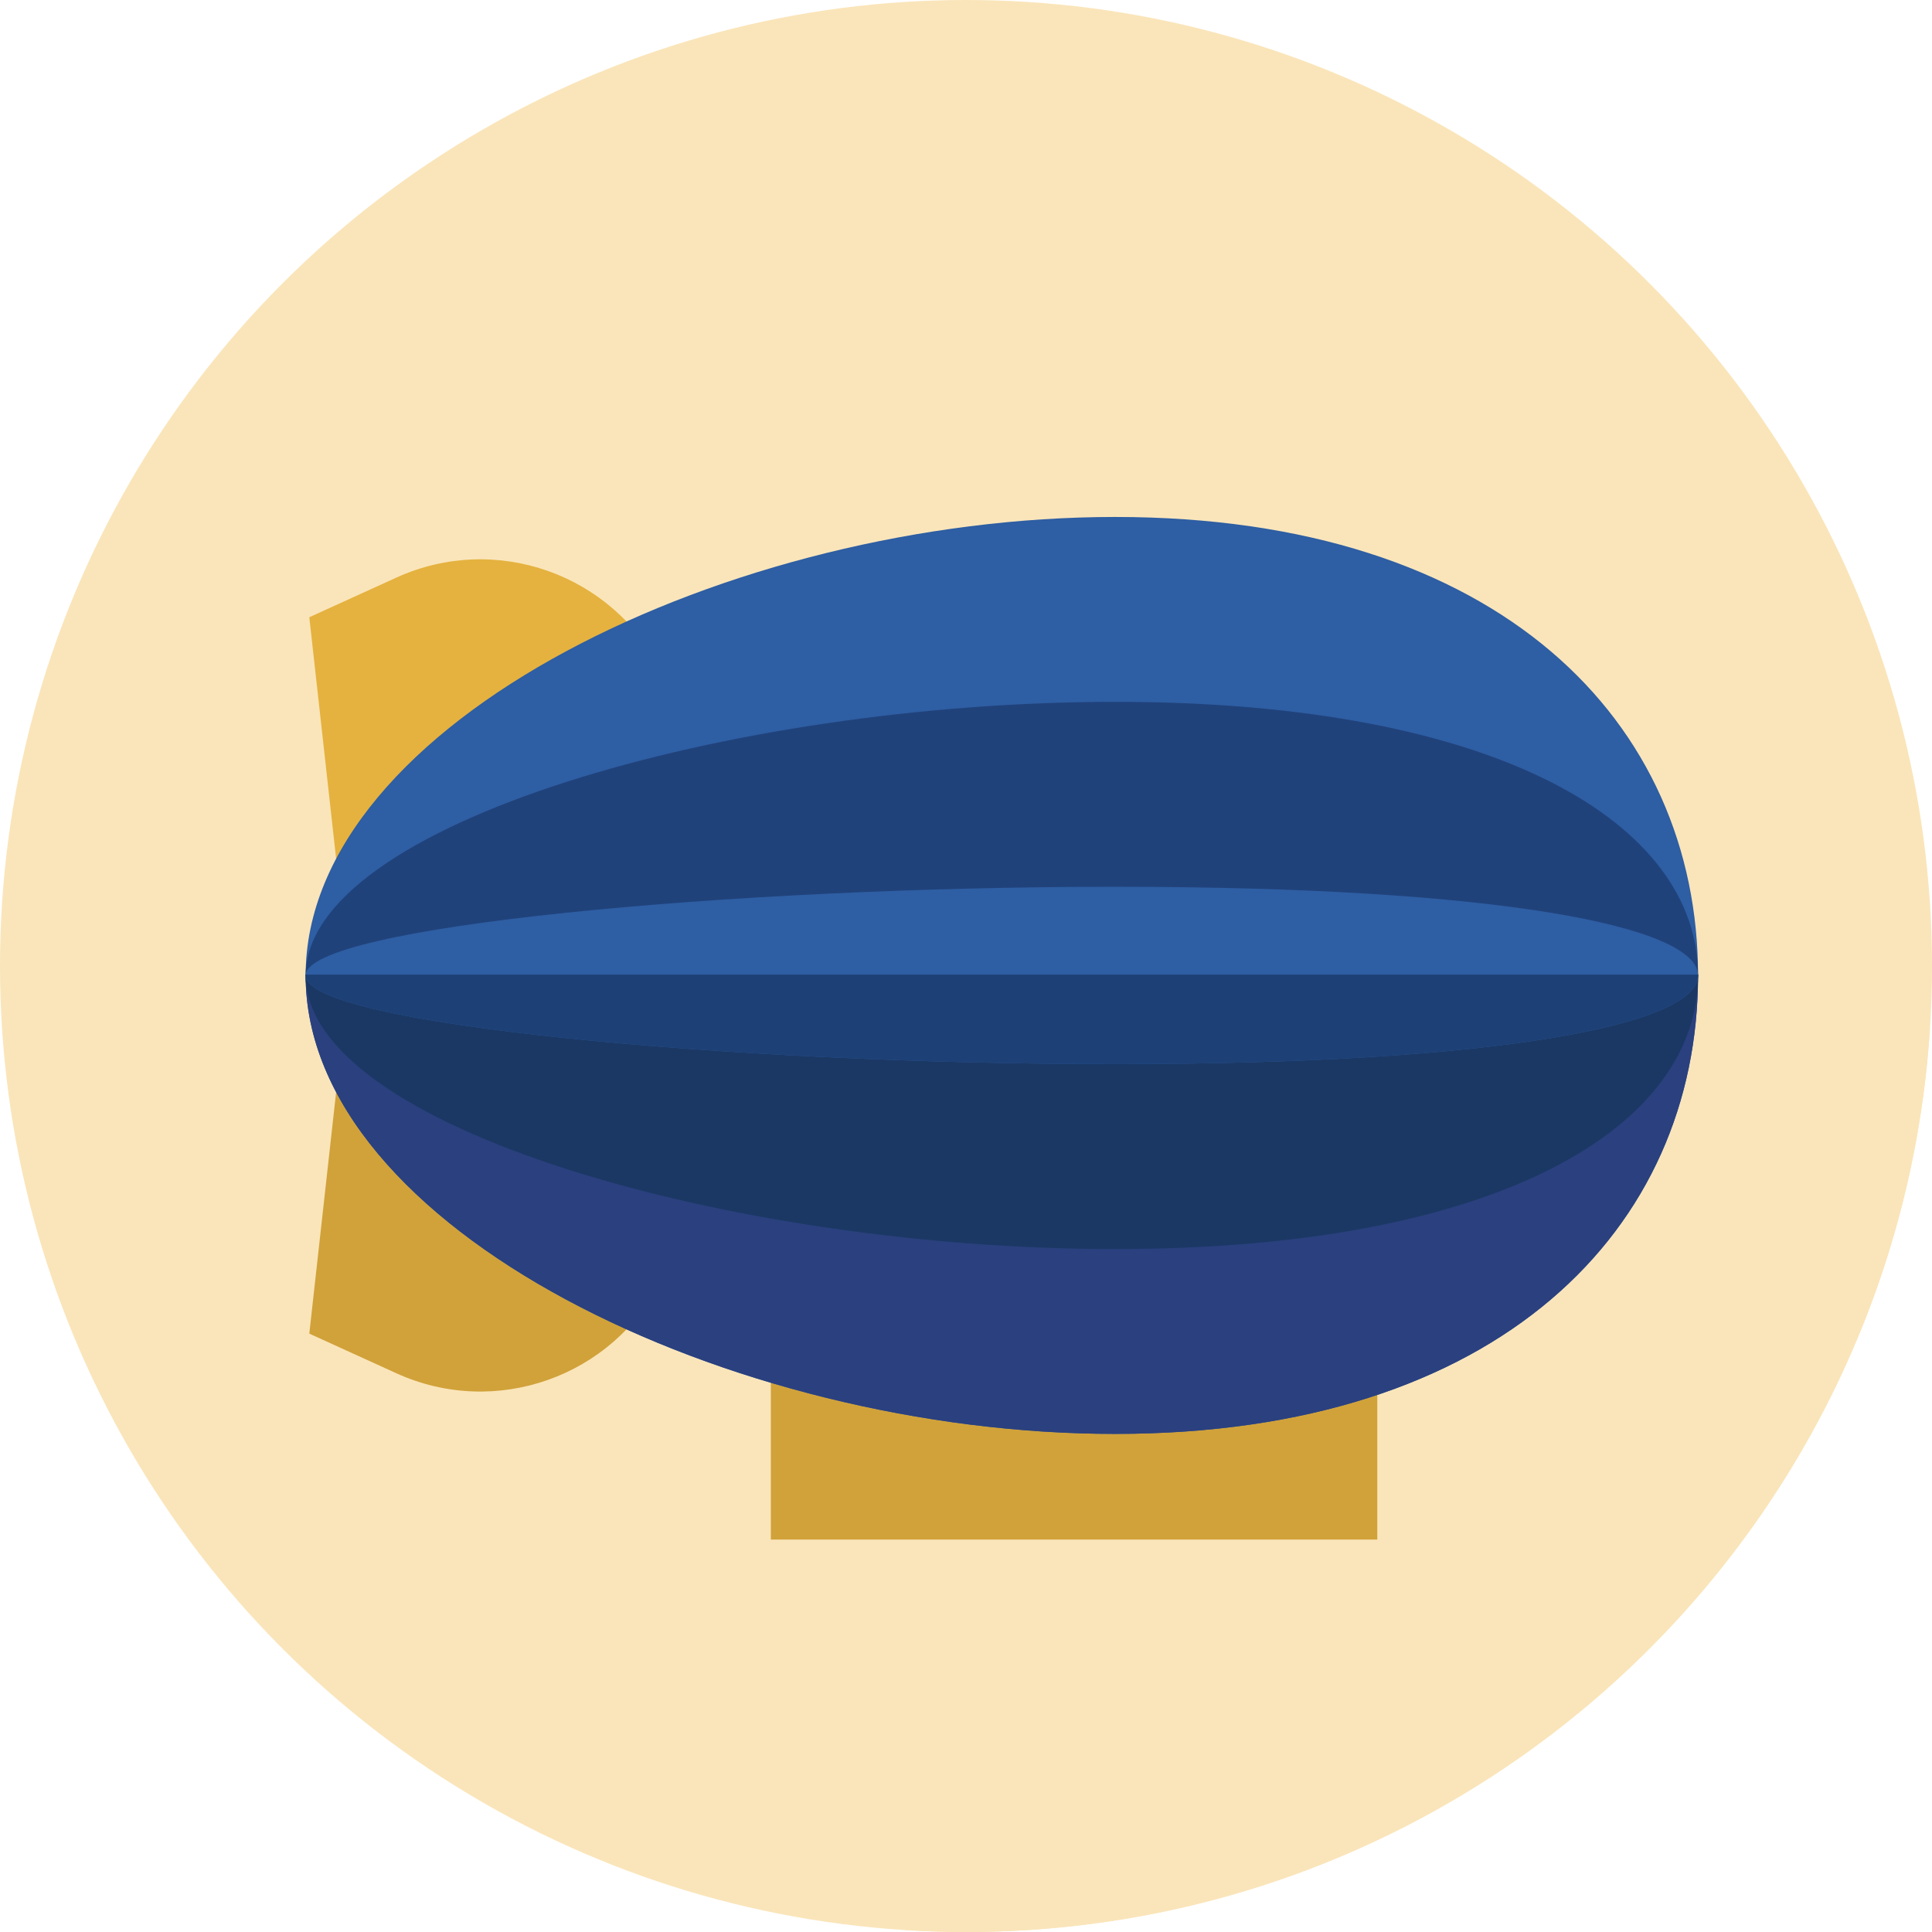 <?xml version="1.0"?>
<svg xmlns="http://www.w3.org/2000/svg" xmlns:xlink="http://www.w3.org/1999/xlink" version="1.1" id="Capa_1" x="0px" y="0px" viewBox="0 0 512 512" style="enable-background:new 0 0 512 512;" xml:space="preserve" width="512px" height="512px" class=""><g><circle style="fill:#FAE5BA" cx="256" cy="256" r="256" data-original="#2789E1" class="" data-old_color="#2789E1"/><path style="fill:#FAE5BA" d="M511.451,272.576l-95.212-95.212L81.968,353.427L240.032,511.49c5.283,0.325,10.604,0.51,15.968,0.51  C391.814,512,502.906,406.233,511.451,272.576z" data-original="#1D67BC" class="" data-old_color="#1D67BC"/><path style="fill:#E5B23F" d="M175.381,177.996L175.381,177.996c-12.898-25.897-43.992-36.922-70.323-24.934l-23.09,10.512  l7.108,63.998L175.381,177.996z" data-original="#FFFFFF" class="active-path" data-old_color="#E5B240"/><g>
	<path style="fill:#D1A23A" d="M175.381,339.004L175.381,339.004c-12.898,25.897-43.992,36.922-70.323,24.934l-23.09-10.512   l7.108-63.998L175.381,339.004z" data-original="#E0E0E0" class="" data-old_color="#CFA139"/>
	<rect x="204.28" y="352" style="fill:#D1A23A" width="160.72" height="56" data-original="#E0E0E0" class="" data-old_color="#CFA139"/>
</g><path style="fill:#2E5EA3" d="M450,258.5c0,67.103-52.603,121.5-154.5,121.5S81,325.603,81,258.5S193.603,137,295.5,137  S450,191.397,450,258.5z" data-original="#FEEC65" class="" data-old_color="#2E5FA4"/><path style="fill:#2B407E" d="M81.006,258.286c0,0.072-0.006,0.143-0.006,0.214C81,325.603,193.604,380,295.5,380  S450,325.603,450,258.5c0-0.072-0.002-0.143-0.003-0.214H81.006z" data-original="#FCD748" class="" data-old_color="#2C417E"/><path style="fill:#20427B" d="M450,258.5c0,40.041-52.603,72.5-154.5,72.5S81,298.541,81,258.5S193.603,186,295.5,186  S450,218.459,450,258.5z" data-original="#EC5353" class="" data-old_color="#1F417B"/><path style="fill:#1B3864" d="M81.009,258.286c0,0.072-0.009,0.143-0.009,0.214c0,40.041,112.604,72.5,214.5,72.5  S450,298.541,450,258.5c0-0.072-0.004-0.143-0.004-0.214H81.009z" data-original="#D13135" class="" data-old_color="#1C3966"/><path style="fill:#2E5EA3" d="M450,258.5c0,12.979-52.603,23.5-154.5,23.5S81,271.479,81,258.5S193.603,235,295.5,235  S450,245.521,450,258.5z" data-original="#FEEC65" class="" data-old_color="#2E5FA4"/><path style="fill:#1D4076" d="M81.029,258.286C81.022,258.357,81,258.428,81,258.5c0,12.979,112.604,23.5,214.5,23.5  S450,271.479,450,258.5c0-0.072-0.01-0.143-0.014-0.214H81.029z" data-original="#E8D45D" class="" data-old_color="#1C4076"/></g> </svg>
